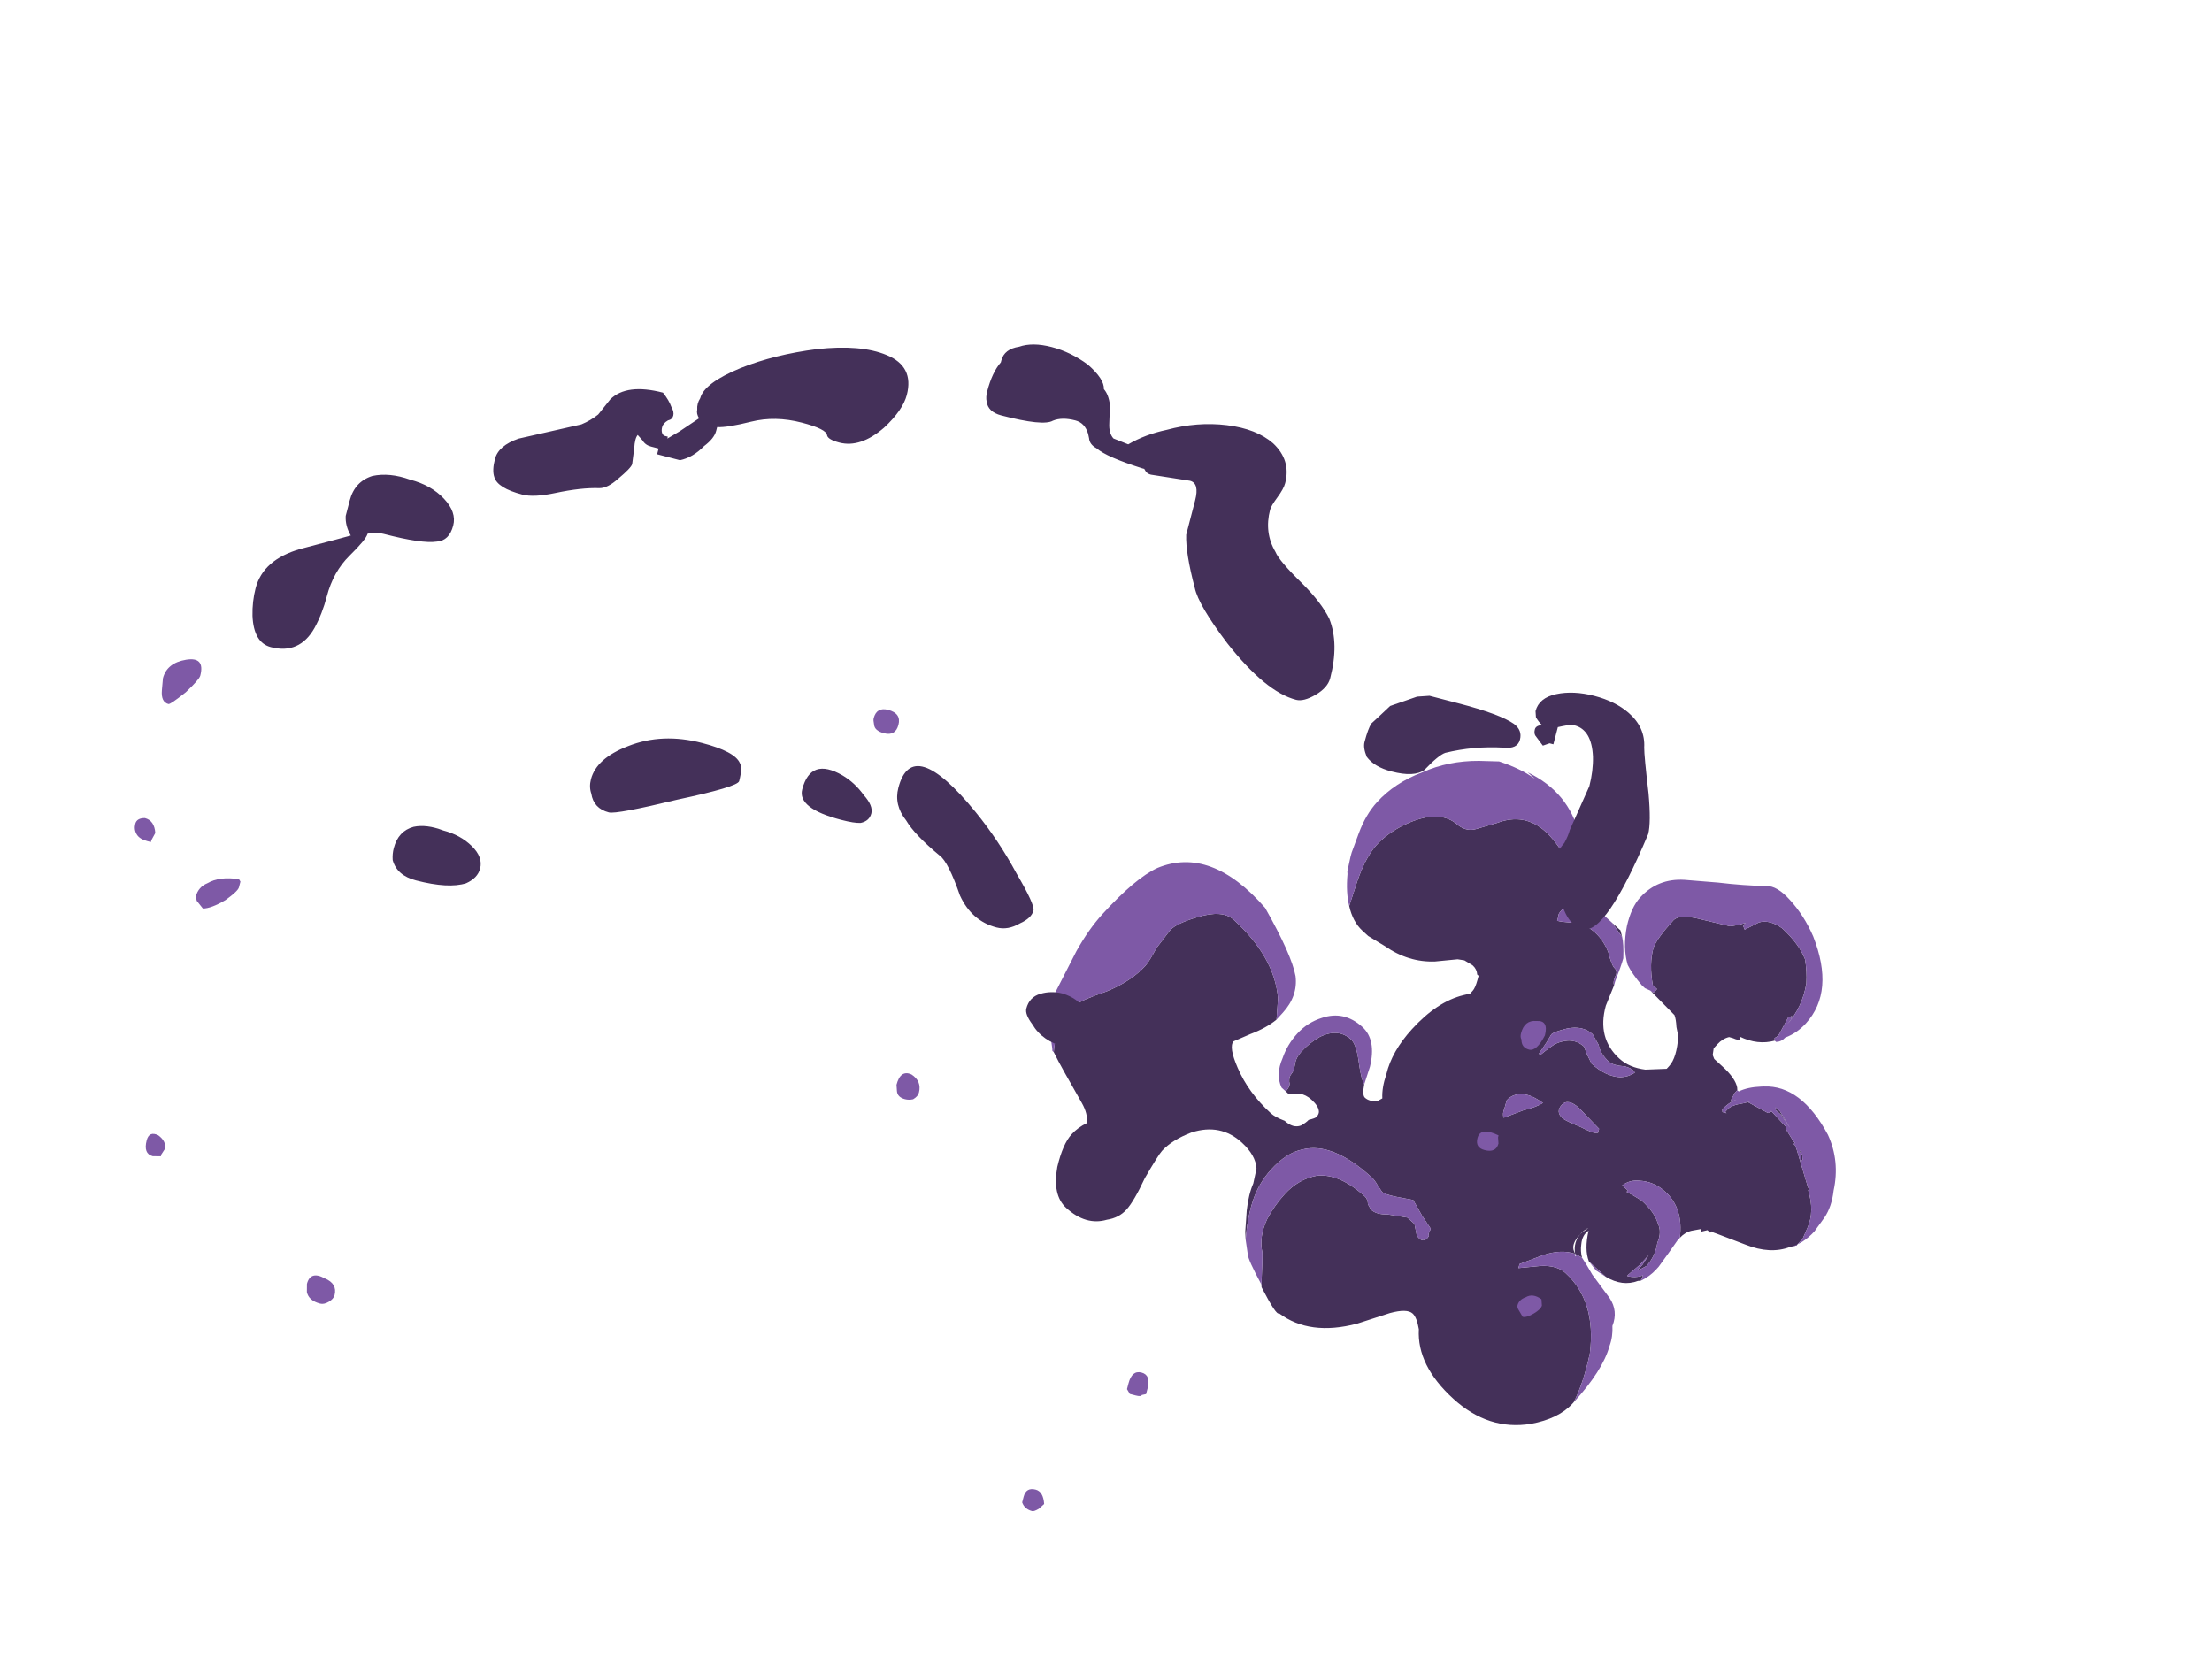 <?xml version="1.0" encoding="UTF-8" standalone="no"?>
<svg xmlns:ffdec="https://www.free-decompiler.com/flash" xmlns:xlink="http://www.w3.org/1999/xlink" ffdec:objectType="frame" height="306.9px" width="405.75px" xmlns="http://www.w3.org/2000/svg">
  <g transform="matrix(1.0, 0.0, 0.0, 1.0, 122.2, 246.55)">
    <use ffdec:characterId="642" height="19.1" transform="matrix(-5.156, -4.702, -4.628, 5.076, 238.854, -51.614)" width="19.45" xlink:href="#shape0"/>
    <use ffdec:characterId="654" height="28.7" transform="matrix(7.0, 1.82, -1.82, 7.0, -67.191, -218.742)" width="37.85" xlink:href="#shape1"/>
  </g>
  <defs>
    <g id="shape0" transform="matrix(1.0, 0.0, 0.0, 1.0, 6.9, 18.5)">
      <path d="M-2.75 -15.45 L-2.7 -15.5 Q-2.75 -15.6 -2.7 -15.75 L-2.6 -16.15 -2.65 -16.25 -2.7 -16.15 -2.7 -16.0 Q-2.7 -16.6 -2.35 -17.15 -2.15 -17.4 -1.9 -17.6 -1.5 -17.8 -0.9 -17.8 -0.5 -17.75 -0.35 -17.5 L-0.2 -17.1 -0.1 -17.15 -0.1 -17.25 Q0.05 -17.0 0.15 -16.9 L0.95 -16.45 Q1.35 -16.2 1.35 -16.0 1.35 -15.35 1.25 -15.1 1.05 -14.7 0.6 -14.35 L0.45 -14.35 0.45 -14.25 Q0.45 -14.2 0.55 -14.2 L-0.35 -14.15 Q-0.45 -14.1 -0.6 -13.95 L-0.8 -13.8 Q-1.15 -13.35 -1.15 -13.05 L-1.15 -12.95 -0.75 -12.55 Q-0.4 -12.3 -0.05 -12.3 0.75 -12.3 1.15 -13.1 L1.35 -13.65 Q1.45 -13.7 1.5 -13.9 1.55 -14.0 1.65 -14.0 1.75 -14.0 2.05 -14.2 2.35 -14.35 2.65 -14.35 3.0 -14.35 3.25 -14.15 3.5 -13.95 3.6 -13.9 L3.65 -14.0 Q3.7 -14.05 3.7 -14.15 L3.7 -14.35 3.75 -14.3 3.7 -14.45 3.7 -14.4 3.6 -14.5 3.85 -15.0 3.8 -14.9 Q3.95 -15.1 4.55 -15.3 5.05 -15.45 5.4 -15.45 6.15 -15.45 6.5 -14.75 L6.8 -14.25 Q6.95 -14.0 7.3 -14.0 7.85 -13.95 8.2 -13.2 8.45 -12.65 8.45 -12.15 8.45 -11.65 8.1 -10.9 L7.9 -10.45 Q7.55 -10.2 7.2 -10.2 L7.0 -10.2 6.5 -10.3 Q5.75 -10.4 5.25 -10.9 L4.85 -11.35 4.7 -11.45 4.45 -11.5 Q4.3 -11.5 4.2 -11.4 L4.15 -11.4 4.1 -11.3 Q4.0 -11.1 4.0 -11.0 L4.0 -10.9 4.1 -10.75 Q4.5 -10.15 4.5 -9.15 4.5 -8.35 4.2 -7.8 4.05 -7.45 3.85 -7.25 L3.9 -7.1 Q4.05 -6.95 4.2 -6.95 4.3 -6.95 4.45 -7.2 4.6 -7.25 4.9 -7.5 5.3 -7.85 5.5 -7.85 5.95 -7.85 6.15 -7.35 6.25 -7.05 6.25 -6.7 6.25 -6.5 6.15 -6.35 6.05 -6.2 6.05 -6.1 6.05 -6.0 5.95 -5.9 5.85 -5.85 5.85 -5.65 L5.75 -5.65 5.55 -5.85 Q5.4 -5.95 5.2 -5.95 4.95 -5.95 4.85 -5.85 4.8 -5.8 4.8 -5.7 4.8 -5.65 4.9 -5.5 4.9 -5.4 4.95 -5.25 5.05 -5.05 5.35 -5.05 5.6 -4.95 5.75 -4.95 6.55 -4.95 7.2 -5.25 7.75 -5.5 7.75 -5.7 L7.55 -6.15 Q7.35 -6.55 7.3 -6.9 L7.65 -7.35 Q8.45 -8.1 9.9 -8.1 10.3 -8.1 10.65 -7.5 10.95 -7.0 10.95 -6.75 L10.9 -6.15 Q10.8 -5.75 10.8 -5.6 10.8 -5.05 11.1 -4.4 11.45 -3.75 11.45 -3.6 11.45 -3.2 11.3 -2.7 11.25 -2.5 11.05 -2.25 10.8 -2.15 10.5 -2.05 L9.6 -1.75 Q9.3 -1.65 9.15 -1.45 9.25 -1.2 9.25 -0.95 9.25 -0.6 8.95 -0.05 8.55 0.6 8.05 0.6 7.35 0.6 7.05 0.1 6.85 -0.15 6.85 -0.45 6.85 -0.75 7.05 -1.4 7.2 -2.1 7.2 -2.25 7.2 -2.65 6.95 -3.15 6.55 -3.85 5.8 -3.85 5.3 -3.85 5.05 -3.6 L4.85 -3.25 Q4.75 -2.95 4.5 -2.6 L4.15 -2.15 4.0 -2.0 Q4.35 -2.45 4.55 -2.9 4.75 -3.35 4.75 -3.85 4.75 -4.45 4.5 -4.8 4.05 -5.5 2.65 -5.5 2.55 -5.5 2.4 -5.45 L2.2 -5.4 Q2.1 -5.4 1.85 -5.55 L1.45 -5.8 1.0 -5.65 0.6 -5.55 0.55 -5.4 Q0.5 -5.4 0.5 -5.3 0.5 -5.2 0.55 -5.2 0.55 -5.15 0.65 -5.15 0.75 -5.15 0.8 -5.2 L1.0 -5.35 1.25 -5.35 1.7 -5.05 Q1.9 -4.85 2.1 -4.85 L2.25 -4.9 Q2.35 -5.0 2.45 -5.0 3.35 -5.0 3.75 -4.55 4.05 -4.15 4.05 -3.6 4.05 -3.2 3.95 -2.8 3.8 -2.3 3.45 -2.05 3.35 -1.95 2.9 -1.4 L2.85 -1.35 Q2.05 -1.05 2.05 -1.15 1.05 -1.25 0.35 -2.35 L-0.1 -3.15 Q-0.35 -3.55 -0.55 -3.55 -0.7 -3.55 -0.95 -3.35 -1.55 -2.6 -2.85 -2.6 -4.1 -2.6 -4.8 -3.5 -5.25 -4.1 -5.25 -4.65 L-5.25 -4.7 Q-5.1 -5.25 -4.7 -5.95 -3.9 -7.1 -2.8 -7.1 -2.5 -7.1 -2.2 -6.8 L-1.8 -6.35 -1.75 -6.45 -2.05 -7.05 Q-2.3 -7.5 -2.65 -7.65 L-2.85 -7.7 Q-2.7 -7.8 -2.6 -7.95 -2.45 -8.15 -2.5 -8.35 -2.75 -7.9 -3.05 -7.75 L-3.65 -7.75 Q-4.15 -7.85 -4.35 -8.25 L-4.4 -8.3 -4.35 -8.45 Q-4.25 -8.25 -4.05 -8.15 L-4.05 -8.2 -4.1 -8.6 -4.1 -8.95 -4.15 -8.65 -4.15 -8.45 -4.2 -8.55 -4.25 -8.7 Q-4.25 -9.05 -4.05 -9.35 -3.95 -9.65 -3.7 -9.75 -3.45 -9.9 -3.0 -9.9 L-2.75 -9.85 -2.55 -9.8 -2.55 -9.85 -2.35 -9.85 Q-2.4 -10.1 -2.6 -10.25 -2.9 -10.5 -3.3 -10.5 -3.95 -10.5 -4.4 -9.85 -4.4 -10.05 -4.5 -10.2 L-4.65 -10.4 -4.7 -10.35 -4.8 -10.5 -4.9 -10.5 -4.9 -10.55 Q-4.95 -10.55 -5.05 -10.6 L-5.8 -10.9 Q-6.45 -11.15 -6.7 -11.65 L-6.8 -11.8 -6.8 -12.05 -6.7 -12.35 Q-6.55 -12.8 -6.05 -13.1 L-6.05 -13.15 -6.0 -13.15 -5.1 -13.7 -5.0 -13.75 -4.95 -13.75 -4.95 -13.8 -4.9 -13.8 -4.55 -13.9 -4.5 -13.95 -3.9 -14.0 -3.95 -14.0 -3.9 -13.9 -3.3 -13.75 -3.35 -13.8 -3.25 -13.65 Q-3.05 -13.4 -3.05 -13.25 L-3.05 -13.15 -3.1 -13.15 -3.0 -13.1 -2.95 -13.15 Q-2.95 -13.4 -3.05 -13.6 L-3.0 -13.45 -2.95 -13.5 -2.9 -13.7 -2.9 -13.8 -2.85 -13.85 Q-2.65 -14.0 -2.2 -14.0 L-1.9 -14.0 -1.8 -14.05 -1.7 -14.2 -1.7 -14.35 Q-1.7 -14.55 -1.8 -14.7 L-1.9 -14.75 Q-2.05 -14.8 -2.05 -14.85 L-2.0 -14.9 Q-2.5 -15.05 -2.75 -15.45 M-2.65 -7.65 L-2.55 -7.7 Q-2.4 -7.8 -2.4 -8.1 -2.4 -8.2 -2.45 -8.4 -2.4 -8.3 -2.4 -8.15 -2.4 -7.85 -2.65 -7.65 M2.85 -14.85 L2.5 -14.85 2.05 -14.75 2.2 -14.85 2.85 -14.85 M0.0 -10.1 Q0.25 -10.1 0.25 -10.35 0.25 -10.6 -0.15 -10.6 L-0.9 -10.55 -0.95 -10.45 -0.9 -10.4 Q-0.85 -10.35 -0.5 -10.25 -0.1 -10.1 0.0 -10.1 M1.4 -9.45 Q1.4 -9.7 1.2 -9.85 1.05 -10.0 0.65 -10.05 0.7 -9.85 0.9 -9.55 L1.15 -9.05 Q1.25 -9.1 1.3 -9.25 L1.4 -9.45 M0.6 -12.2 Q0.4 -12.05 0.1 -12.05 -0.05 -12.05 -0.3 -12.25 -0.5 -12.35 -0.6 -12.3 -0.55 -12.1 -0.4 -11.95 -0.1 -11.7 0.4 -11.7 L0.65 -11.8 0.85 -11.9 Q1.25 -11.9 1.45 -11.45 1.5 -11.3 1.55 -10.95 L1.6 -10.95 1.65 -11.3 1.7 -11.55 Q1.7 -11.65 1.5 -11.95 1.25 -12.3 0.9 -12.3 L0.6 -12.2 M-4.2 -14.1 L-4.6 -14.0 -4.1 -14.15 -3.95 -14.15 -4.0 -14.1 -4.2 -14.1 M-5.25 -13.7 L-5.2 -13.75 -5.2 -13.7 -5.25 -13.7 -5.4 -13.55 -5.4 -13.6 -5.3 -13.7 -5.25 -13.7" fill="#443059" fill-rule="evenodd" stroke="none"/>
      <path d="M0.55 -14.2 Q0.45 -14.2 0.45 -14.25 L0.45 -14.35 0.6 -14.35 Q1.05 -14.7 1.25 -15.1 1.35 -15.35 1.35 -16.0 1.35 -16.2 0.95 -16.45 L0.15 -16.9 Q0.05 -17.0 -0.1 -17.25 L-0.1 -17.15 -0.2 -17.1 -0.35 -17.5 Q-0.5 -17.75 -0.9 -17.8 -1.5 -17.8 -1.9 -17.6 -2.15 -17.4 -2.35 -17.15 -2.7 -16.6 -2.7 -16.0 L-2.7 -16.15 -2.65 -16.25 -2.6 -16.15 -2.7 -15.75 Q-2.75 -15.6 -2.7 -15.5 L-2.75 -15.45 -2.8 -15.45 Q-2.9 -15.55 -2.9 -15.7 -3.05 -16.0 -3.05 -16.35 -3.05 -17.5 -1.65 -18.2 -1.1 -18.45 -0.55 -18.5 -0.05 -18.55 0.15 -18.35 0.6 -17.95 1.15 -17.55 L1.85 -17.0 Q2.4 -16.55 2.4 -15.85 2.4 -15.5 2.15 -15.05 1.85 -14.55 1.45 -14.3 1.2 -14.2 0.8 -14.15 L0.7 -14.15 0.55 -14.2 M-2.9 -13.8 L-2.9 -13.7 -2.95 -13.5 -3.0 -13.45 -3.05 -13.6 Q-2.95 -13.4 -2.95 -13.15 L-3.0 -13.1 -3.1 -13.15 -3.05 -13.15 -3.05 -13.25 Q-3.05 -13.4 -3.25 -13.65 L-3.35 -13.8 -3.3 -13.75 -3.9 -13.9 -3.95 -14.0 -3.9 -14.0 -4.5 -13.95 -4.55 -13.9 -4.9 -13.8 -4.95 -13.8 -4.95 -13.75 -5.0 -13.75 -5.1 -13.7 -6.0 -13.15 -6.05 -13.15 -6.05 -13.1 Q-6.55 -12.8 -6.7 -12.35 L-6.8 -12.05 -6.8 -11.8 -6.7 -11.65 Q-6.9 -11.95 -6.9 -12.4 L-6.85 -12.85 Q-6.8 -13.2 -6.55 -13.55 -6.15 -14.25 -5.45 -14.55 -4.05 -15.05 -3.35 -14.35 L-3.3 -14.3 Q-3.05 -14.05 -2.95 -13.8 L-2.9 -13.8 M-4.4 -9.85 Q-3.95 -10.5 -3.3 -10.5 -2.9 -10.5 -2.6 -10.25 -2.4 -10.1 -2.35 -9.85 L-2.55 -9.85 -2.55 -9.8 -2.75 -9.85 -3.0 -9.9 Q-3.45 -9.9 -3.7 -9.75 -3.95 -9.65 -4.05 -9.35 -4.25 -9.05 -4.25 -8.7 L-4.2 -8.55 -4.15 -8.45 -4.15 -8.65 -4.1 -8.95 -4.1 -8.6 -4.05 -8.2 -4.05 -8.15 Q-4.25 -8.25 -4.35 -8.45 L-4.4 -8.3 Q-4.5 -8.55 -4.5 -8.8 L-4.5 -8.9 -4.45 -9.35 -4.4 -9.75 -4.4 -9.85 M-3.65 -7.75 L-3.05 -7.75 -3.35 -7.7 -3.65 -7.75 M-2.85 -7.7 L-2.65 -7.65 Q-2.3 -7.5 -2.05 -7.05 L-1.75 -6.45 -1.8 -6.35 -2.2 -6.8 Q-2.5 -7.1 -2.8 -7.1 -3.9 -7.1 -4.7 -5.95 -5.1 -5.25 -5.25 -4.7 -5.25 -5.85 -4.95 -6.45 -4.85 -6.7 -4.65 -6.9 -4.5 -7.3 -4.1 -7.4 L-3.35 -7.55 Q-3.05 -7.65 -2.85 -7.7 M2.9 -1.4 Q3.35 -1.95 3.45 -2.05 3.8 -2.3 3.95 -2.8 4.05 -3.2 4.05 -3.6 4.05 -4.15 3.75 -4.55 3.35 -5.0 2.45 -5.0 2.35 -5.0 2.25 -4.9 L2.1 -4.85 Q1.9 -4.85 1.7 -5.05 L1.25 -5.35 1.0 -5.35 0.8 -5.2 Q0.75 -5.15 0.65 -5.15 0.55 -5.15 0.55 -5.2 0.5 -5.2 0.5 -5.3 0.5 -5.4 0.55 -5.4 L0.6 -5.55 1.0 -5.65 1.45 -5.8 1.85 -5.55 Q2.1 -5.4 2.2 -5.4 L2.4 -5.45 Q2.55 -5.5 2.65 -5.5 4.05 -5.5 4.5 -4.8 4.75 -4.45 4.75 -3.85 4.75 -3.35 4.55 -2.9 4.35 -2.45 4.0 -2.0 L3.7 -1.75 Q3.6 -1.65 2.9 -1.4 M11.05 -2.25 Q11.25 -2.5 11.3 -2.7 11.45 -3.2 11.45 -3.6 11.45 -3.75 11.1 -4.4 10.8 -5.05 10.8 -5.6 10.8 -5.75 10.9 -6.15 L10.95 -6.75 Q10.95 -7.0 10.65 -7.5 10.3 -8.1 9.9 -8.1 8.45 -8.1 7.65 -7.35 L7.3 -6.9 7.3 -7.15 Q7.3 -7.75 7.7 -8.1 8.15 -8.45 9.5 -8.9 11.65 -9.15 12.3 -7.75 12.55 -7.15 12.55 -5.85 12.55 -5.3 12.4 -4.65 L12.05 -3.35 Q11.95 -3.05 11.8 -2.85 L11.75 -2.8 11.15 -2.3 11.1 -2.25 11.05 -2.25 M5.85 -5.65 Q5.85 -5.85 5.95 -5.9 6.05 -6.0 6.05 -6.1 6.05 -6.2 6.15 -6.35 6.25 -6.5 6.25 -6.7 6.25 -7.05 6.15 -7.35 5.95 -7.85 5.5 -7.85 5.3 -7.85 4.9 -7.5 4.6 -7.25 4.45 -7.2 L4.65 -7.65 Q5.0 -8.3 5.5 -8.3 6.15 -8.3 6.45 -7.75 6.65 -7.4 6.65 -7.0 6.65 -6.6 6.5 -6.25 6.35 -5.8 6.0 -5.65 L5.85 -5.65 M7.9 -10.45 L8.1 -10.9 Q8.45 -11.65 8.45 -12.15 8.45 -12.65 8.2 -13.2 7.85 -13.95 7.3 -14.0 6.95 -14.0 6.8 -14.25 L6.5 -14.75 Q6.15 -15.45 5.4 -15.45 5.05 -15.45 4.55 -15.3 3.95 -15.1 3.8 -14.9 L3.85 -15.0 3.95 -15.2 Q4.2 -15.6 4.6 -15.9 L4.7 -16.0 Q5.65 -16.65 6.8 -16.3 L6.55 -16.3 Q7.0 -16.25 7.55 -16.0 L7.95 -15.65 Q8.55 -15.1 8.85 -14.4 9.2 -13.7 9.2 -13.0 9.2 -12.55 9.0 -12.05 L8.8 -11.55 8.75 -11.45 8.55 -11.1 8.5 -11.05 Q8.2 -10.65 7.9 -10.45 M3.6 -14.5 L3.7 -14.4 3.7 -14.35 3.7 -14.15 Q3.7 -14.05 3.65 -14.0 L3.6 -13.9 Q3.5 -13.95 3.25 -14.15 3.0 -14.35 2.65 -14.35 2.35 -14.35 2.05 -14.2 1.75 -14.0 1.65 -14.0 1.55 -14.0 1.5 -13.9 1.45 -13.7 1.35 -13.65 L1.4 -13.75 Q1.55 -14.15 1.65 -14.35 1.9 -14.65 2.05 -14.75 L2.5 -14.85 2.85 -14.85 3.3 -14.7 3.6 -14.45 3.6 -14.5 M0.6 -12.2 L0.9 -12.3 Q1.25 -12.3 1.5 -11.95 1.7 -11.65 1.7 -11.55 L1.65 -11.3 1.6 -10.95 1.55 -10.95 Q1.5 -11.3 1.45 -11.45 1.25 -11.9 0.85 -11.9 L0.65 -11.8 0.4 -11.7 Q-0.1 -11.7 -0.4 -11.95 -0.55 -12.1 -0.6 -12.3 -0.5 -12.35 -0.3 -12.25 -0.05 -12.05 0.1 -12.05 0.4 -12.05 0.6 -12.2 M1.4 -9.45 L1.3 -9.25 Q1.25 -9.1 1.15 -9.05 L0.9 -9.55 Q0.7 -9.85 0.65 -10.05 1.05 -10.0 1.2 -9.85 1.4 -9.7 1.4 -9.45 M0.0 -10.1 Q-0.1 -10.1 -0.5 -10.25 -0.85 -10.35 -0.9 -10.4 L-0.95 -10.45 -0.9 -10.55 -0.15 -10.6 Q0.25 -10.6 0.25 -10.35 0.25 -10.1 0.0 -10.1 M-4.2 -14.1 L-4.0 -14.1 -3.95 -14.15 -4.1 -14.15 -4.6 -14.0 -4.2 -14.1 M-5.25 -13.7 L-5.3 -13.7 -5.4 -13.6 -5.4 -13.55 -5.25 -13.7 -5.2 -13.7 -5.2 -13.75 -5.25 -13.7 M-2.65 -7.65 L-2.7 -7.65 -2.7 -7.6 -2.65 -7.65" fill="#7e59a6" fill-rule="evenodd" stroke="none"/>
    </g>
    <g id="shape1" transform="matrix(1.0, 0.0, 0.0, 1.0, 15.3, 31.85)">
      <path d="M20.6 -17.65 Q20.4 -17.65 20.35 -17.85 20.3 -17.9 20.3 -18.0 20.3 -18.35 20.6 -18.4 20.9 -18.5 20.9 -18.1 20.8 -17.65 20.6 -17.65 M20.4 -15.3 L20.45 -15.15 Q20.45 -14.9 20.15 -14.9 19.9 -14.9 19.9 -15.15 19.9 -15.45 20.4 -15.35 L20.4 -15.3 M2.75 -21.3 Q2.5 -21.3 2.45 -21.45 2.4 -21.55 2.4 -21.6 2.4 -21.9 2.7 -21.9 3.05 -21.9 3.05 -21.6 3.05 -21.3 2.75 -21.3 M5.8 -12.5 Q5.7 -12.45 5.6 -12.45 5.4 -12.45 5.35 -12.6 L5.3 -12.75 Q5.3 -13.15 5.6 -13.1 5.9 -13.0 5.9 -12.7 5.9 -12.6 5.8 -12.5 M11.05 -3.45 Q11.05 -3.7 11.3 -3.7 11.5 -3.7 11.6 -3.4 L11.5 -3.25 Q11.4 -3.15 11.35 -3.15 11.15 -3.15 11.05 -3.3 L11.05 -3.45 M22.0 -11.2 Q21.95 -11.25 21.95 -11.3 21.95 -11.45 22.1 -11.55 22.25 -11.7 22.5 -11.6 L22.55 -11.45 Q22.55 -11.35 22.4 -11.2 22.25 -11.05 22.15 -11.05 L22.0 -11.2 M13.15 -7.25 Q13.4 -7.25 13.4 -6.9 L13.4 -6.75 13.3 -6.7 Q13.3 -6.65 13.15 -6.65 L13.0 -6.65 12.9 -6.75 12.9 -6.9 Q12.9 -7.25 13.15 -7.25 M-14.85 -18.65 Q-14.4 -18.85 -14.4 -18.35 -14.4 -18.25 -14.65 -17.85 -14.95 -17.45 -15.0 -17.45 -15.2 -17.45 -15.25 -17.75 L-15.3 -18.05 Q-15.3 -18.45 -14.85 -18.65 M-14.55 -14.0 L-14.55 -13.95 -14.65 -13.95 Q-14.85 -13.95 -14.95 -14.05 -15.05 -14.15 -15.05 -14.3 -15.05 -14.45 -14.85 -14.5 -14.6 -14.5 -14.5 -14.2 L-14.55 -14.0 M-12.1 -13.55 L-12.1 -13.4 Q-12.1 -13.3 -12.35 -13.0 -12.65 -12.7 -12.85 -12.65 L-13.05 -12.8 -13.1 -12.9 Q-13.1 -13.15 -12.9 -13.3 -12.65 -13.55 -12.15 -13.6 L-12.1 -13.55 M-12.3 -6.35 L-12.3 -6.3 -12.5 -6.25 Q-12.75 -6.25 -12.75 -6.6 -12.75 -6.85 -12.5 -6.8 -12.25 -6.7 -12.25 -6.5 L-12.3 -6.35 M-7.25 -3.8 Q-7.35 -3.7 -7.45 -3.7 -7.75 -3.7 -7.85 -3.9 L-7.9 -4.1 Q-7.9 -4.45 -7.5 -4.35 -7.15 -4.3 -7.15 -4.0 -7.15 -3.9 -7.25 -3.8" fill="#7e59a6" fill-rule="evenodd" stroke="none"/>
      <path d="M3.25 -31.2 Q3.25 -31.5 3.6 -31.65 3.9 -31.85 4.4 -31.85 4.9 -31.85 5.4 -31.65 5.9 -31.4 5.95 -31.15 6.1 -31.05 6.2 -30.8 L6.3 -30.35 Q6.35 -30.1 6.5 -30.0 L6.9 -29.95 Q7.25 -30.3 7.75 -30.55 8.45 -30.95 9.2 -31.05 9.95 -31.15 10.45 -30.9 11.0 -30.6 11.0 -30.0 11.0 -29.85 10.9 -29.6 10.8 -29.35 10.8 -29.25 10.8 -28.65 11.2 -28.25 11.35 -28.05 12.05 -27.65 12.65 -27.3 12.95 -26.95 13.35 -26.4 13.35 -25.5 13.35 -25.25 13.1 -25.0 12.85 -24.75 12.65 -24.75 11.85 -24.75 10.6 -25.7 9.65 -26.45 9.45 -26.85 9.0 -27.65 8.9 -28.1 L8.9 -29.0 Q8.9 -29.45 8.65 -29.45 L7.65 -29.35 Q7.55 -29.35 7.5 -29.4 L7.45 -29.45 7.4 -29.45 Q6.45 -29.5 6.15 -29.65 5.95 -29.7 5.9 -29.85 L5.85 -29.95 Q5.7 -30.2 5.45 -30.2 5.1 -30.2 4.9 -30.05 4.7 -29.85 3.6 -29.85 3.25 -29.85 3.15 -30.1 3.1 -30.2 3.1 -30.35 3.1 -30.85 3.25 -31.15 L3.25 -31.2 M1.15 -29.75 Q1.15 -29.35 0.8 -28.8 0.35 -28.15 -0.2 -28.15 -0.5 -28.15 -0.55 -28.25 -0.6 -28.4 -1.25 -28.4 -1.95 -28.4 -2.5 -28.1 -3.05 -27.8 -3.3 -27.75 L-3.3 -27.65 Q-3.3 -27.45 -3.5 -27.2 -3.7 -26.85 -4.0 -26.7 L-4.6 -26.7 -4.6 -26.85 -4.8 -26.85 Q-4.95 -26.85 -5.05 -26.95 L-5.2 -27.05 Q-5.25 -26.95 -5.2 -26.7 L-5.15 -26.3 Q-5.15 -26.2 -5.4 -25.85 -5.6 -25.55 -5.8 -25.5 -6.25 -25.4 -6.85 -25.1 -7.35 -24.85 -7.65 -24.85 -8.3 -24.85 -8.45 -25.1 -8.55 -25.25 -8.55 -25.55 -8.55 -25.9 -8.1 -26.2 L-6.65 -26.95 Q-6.45 -27.1 -6.3 -27.3 L-6.1 -27.75 Q-5.8 -28.25 -4.85 -28.25 -4.65 -28.1 -4.55 -27.95 -4.45 -27.85 -4.45 -27.75 -4.45 -27.65 -4.55 -27.6 -4.65 -27.5 -4.65 -27.4 -4.65 -27.25 -4.55 -27.2 L-4.45 -27.2 -4.45 -27.15 -4.2 -27.4 -3.8 -27.85 Q-3.9 -27.95 -3.9 -28.05 -3.95 -28.2 -3.9 -28.35 -3.9 -28.75 -3.1 -29.35 -2.35 -29.9 -1.35 -30.3 -0.3 -30.7 0.4 -30.6 1.15 -30.5 1.15 -29.75 M20.9 -26.55 Q21.4 -26.3 21.5 -25.8 21.55 -25.6 21.9 -24.7 22.15 -24.0 22.15 -23.7 21.75 -20.95 21.15 -20.95 20.65 -20.95 20.3 -21.8 20.15 -22.2 20.05 -22.65 20.05 -22.75 20.15 -22.95 20.2 -23.15 20.2 -23.3 L20.4 -24.5 Q20.4 -24.9 20.3 -25.25 20.1 -25.9 19.65 -25.9 19.55 -25.9 19.35 -25.8 L19.25 -25.75 19.25 -25.3 19.15 -25.3 19.0 -25.2 18.75 -25.4 Q18.7 -25.45 18.7 -25.55 18.7 -25.65 18.85 -25.7 18.75 -25.75 18.65 -25.85 L18.6 -26.0 Q18.6 -26.35 19.0 -26.55 19.4 -26.75 19.95 -26.75 20.5 -26.75 20.9 -26.55 M18.4 -25.2 Q18.4 -24.95 18.05 -24.9 17.3 -24.75 16.65 -24.4 16.5 -24.3 16.25 -23.85 16.05 -23.6 15.45 -23.6 15.0 -23.6 14.75 -23.8 14.6 -24.0 14.6 -24.15 14.6 -24.5 14.65 -24.65 14.75 -24.8 15.0 -25.2 L15.6 -25.6 15.9 -25.7 16.65 -25.7 Q17.75 -25.7 18.15 -25.55 18.4 -25.45 18.4 -25.2 M12.2 -14.3 Q12.45 -14.1 12.45 -13.85 12.45 -13.1 11.9 -13.1 11.4 -13.1 11.2 -13.55 11.1 -13.75 11.05 -13.95 11.05 -14.8 11.75 -14.6 12.0 -14.5 12.2 -14.3 M2.75 -18.95 Q2.6 -18.9 2.25 -18.9 1.1 -18.9 1.1 -19.4 1.1 -20.25 2.0 -20.0 2.35 -19.9 2.65 -19.65 2.95 -19.45 2.95 -19.25 2.95 -19.05 2.75 -18.95 M3.85 -19.3 Q3.45 -19.6 3.45 -20.05 3.45 -21.45 5.5 -19.95 6.25 -19.4 6.9 -18.7 7.55 -18.05 7.55 -17.9 7.55 -17.7 7.3 -17.5 7.05 -17.25 6.75 -17.25 6.1 -17.25 5.65 -17.8 5.15 -18.55 4.9 -18.65 4.15 -19.0 3.85 -19.3 M8.25 -15.9 Q8.5 -16.05 8.8 -16.05 9.6 -16.0 9.6 -15.25 9.6 -15.05 9.5 -14.9 9.35 -14.75 9.2 -14.75 8.6 -14.75 8.25 -15.1 8.0 -15.3 8.0 -15.45 8.0 -15.75 8.25 -15.9 M9.75 -14.3 Q9.75 -14.4 9.9 -14.45 L10.25 -14.45 10.25 -14.0 10.2 -14.0 10.0 -13.95 9.8 -13.95 9.75 -14.0 9.75 -14.3 M-9.55 -24.25 Q-9.15 -24.0 -9.15 -23.65 -9.15 -23.25 -9.45 -23.15 -9.8 -23.0 -10.8 -23.0 -11.05 -23.0 -11.2 -22.9 -11.2 -22.75 -11.5 -22.25 -11.8 -21.75 -11.8 -21.1 -11.8 -20.65 -11.9 -20.25 -12.1 -19.5 -12.85 -19.5 -13.3 -19.5 -13.5 -20.15 -13.6 -20.5 -13.6 -20.85 -13.6 -21.6 -12.75 -22.1 L-11.95 -22.55 -11.6 -22.75 Q-11.8 -22.95 -11.85 -23.2 L-11.85 -23.6 Q-11.85 -24.1 -11.45 -24.35 -11.05 -24.55 -10.5 -24.5 -9.95 -24.5 -9.55 -24.25 M-6.55 -14.95 Q-6.95 -14.7 -7.8 -14.7 -8.3 -14.7 -8.5 -15.05 -8.55 -15.2 -8.55 -15.35 -8.55 -15.8 -8.2 -16.0 -7.9 -16.15 -7.45 -16.1 -7.0 -16.1 -6.65 -15.9 -6.3 -15.7 -6.3 -15.4 -6.3 -15.15 -6.55 -14.95 M-0.6 -19.65 Q-0.5 -19.55 -0.5 -19.2 -0.5 -19.05 -1.9 -18.35 -3.3 -17.6 -3.5 -17.6 -3.9 -17.6 -4.05 -17.95 -4.15 -18.1 -4.15 -18.3 -4.15 -18.85 -3.45 -19.35 -2.7 -19.9 -1.65 -19.9 -0.8 -19.9 -0.6 -19.65" fill="#443059" fill-rule="evenodd" stroke="none"/>
    </g>
  </defs>
</svg>
